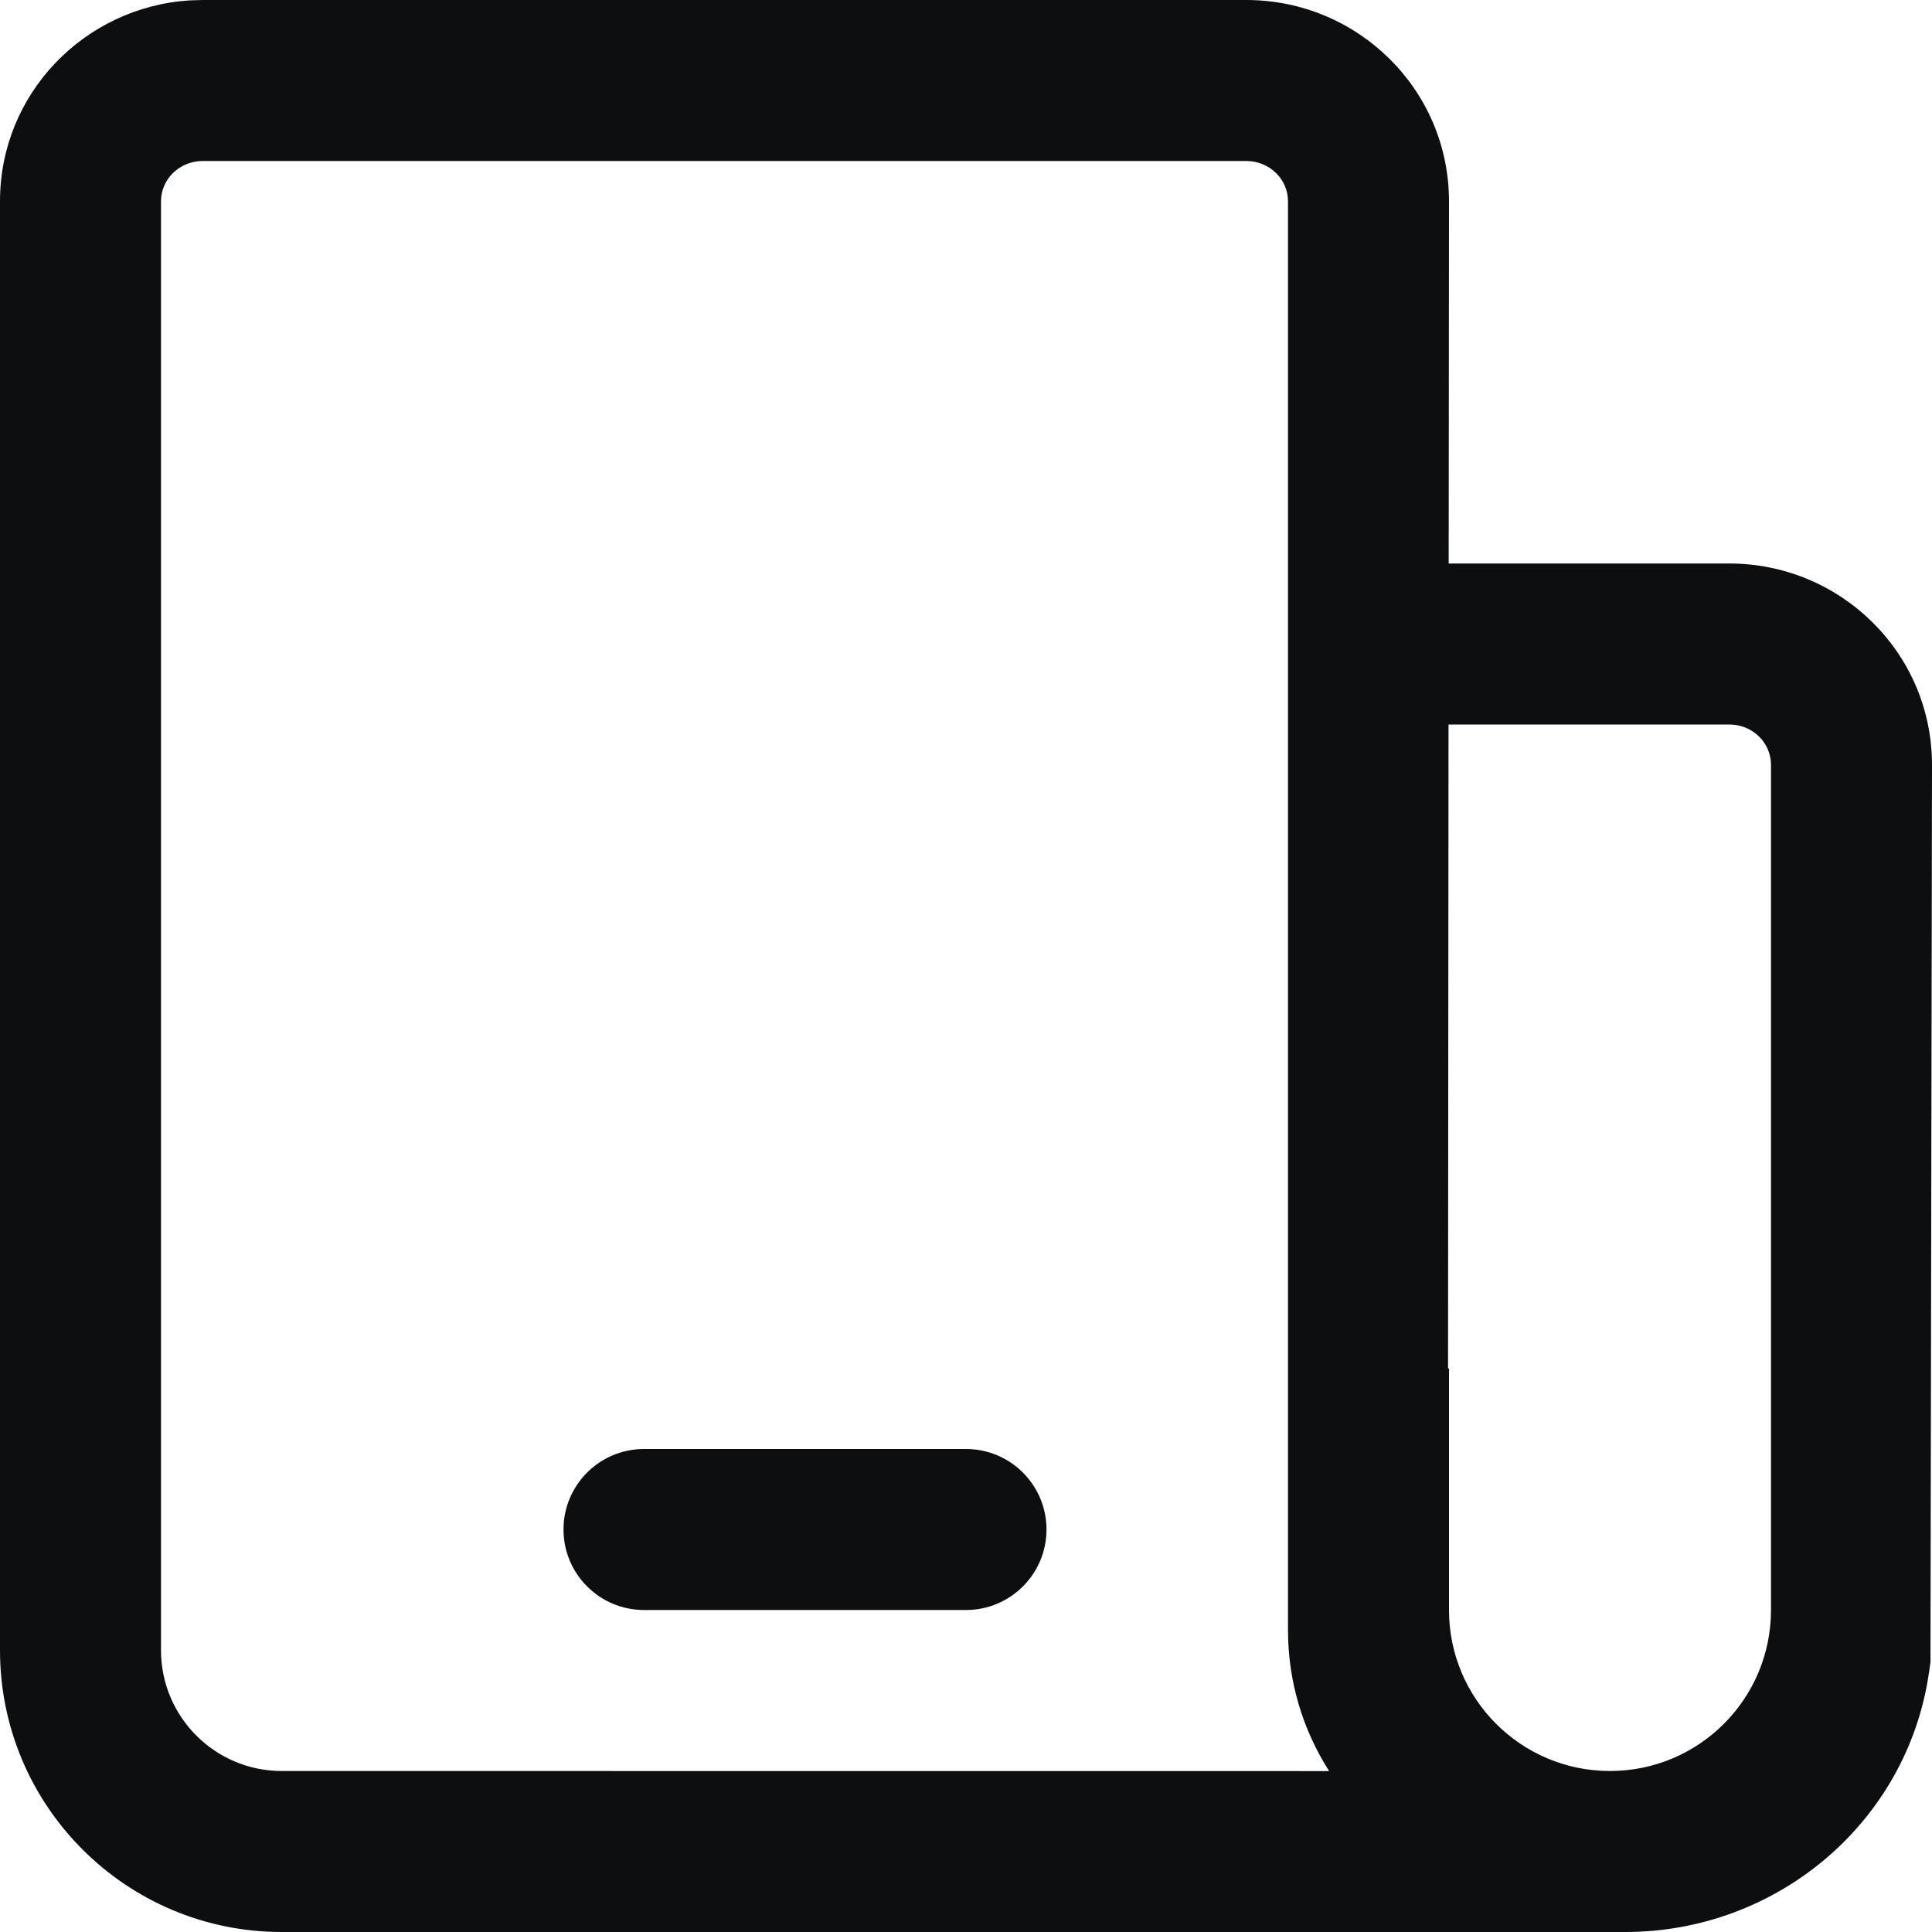 <?xml version="1.0" encoding="UTF-8"?>
<svg width="24px" height="24px" viewBox="0 0 24 24" version="1.1" xmlns="http://www.w3.org/2000/svg" xmlns:xlink="http://www.w3.org/1999/xlink">
    <title>business-agreement</title>
    <g id="business-agreement" stroke="none" stroke-width="1" fill="none" fill-rule="evenodd">
        <path d="M15.483,0 C16.858,0 18,1.104 18,2.502 L17.996,7 L21.483,7 C22.858,7 24,8.104 24,9.502 L23.981,20.649 L23.96,20.794 C23.686,22.639 22.076,24 20.19,24 L3.5,24 C1.567,24 0,22.433 0,20.5 L0,2.5 C0,1.16 1.052,0.089 2.353,0.005 L2.517,0 L15.483,0 Z M15.483,2 L2.517,2 C2.232,2 2,2.224 2,2.5 L2,20.5 C2,21.328 2.672,22 3.5,22 L16.511,22.001 C16.188,21.495 16,20.895 16,20.25 L16,2.5 C16,2.224 15.768,2 15.483,2 Z M21.483,9 L17.994,9 L17.988,17 L18,17 L18,20 C18,21.105 18.895,22 20,22 C21.105,22 22,21.105 22,20 L22,9.5 C22,9.224 21.768,9 21.483,9 Z M12,18 C12.552,18 13,18.448 13,19 C13,19.552 12.552,20 12,20 L8,20 C7.448,20 7,19.552 7,19 C7,18.448 7.448,18 8,18 L12,18 Z" id="Shape" fill="#0D0E10" fill-rule="nonzero"></path>
    </g>
</svg>